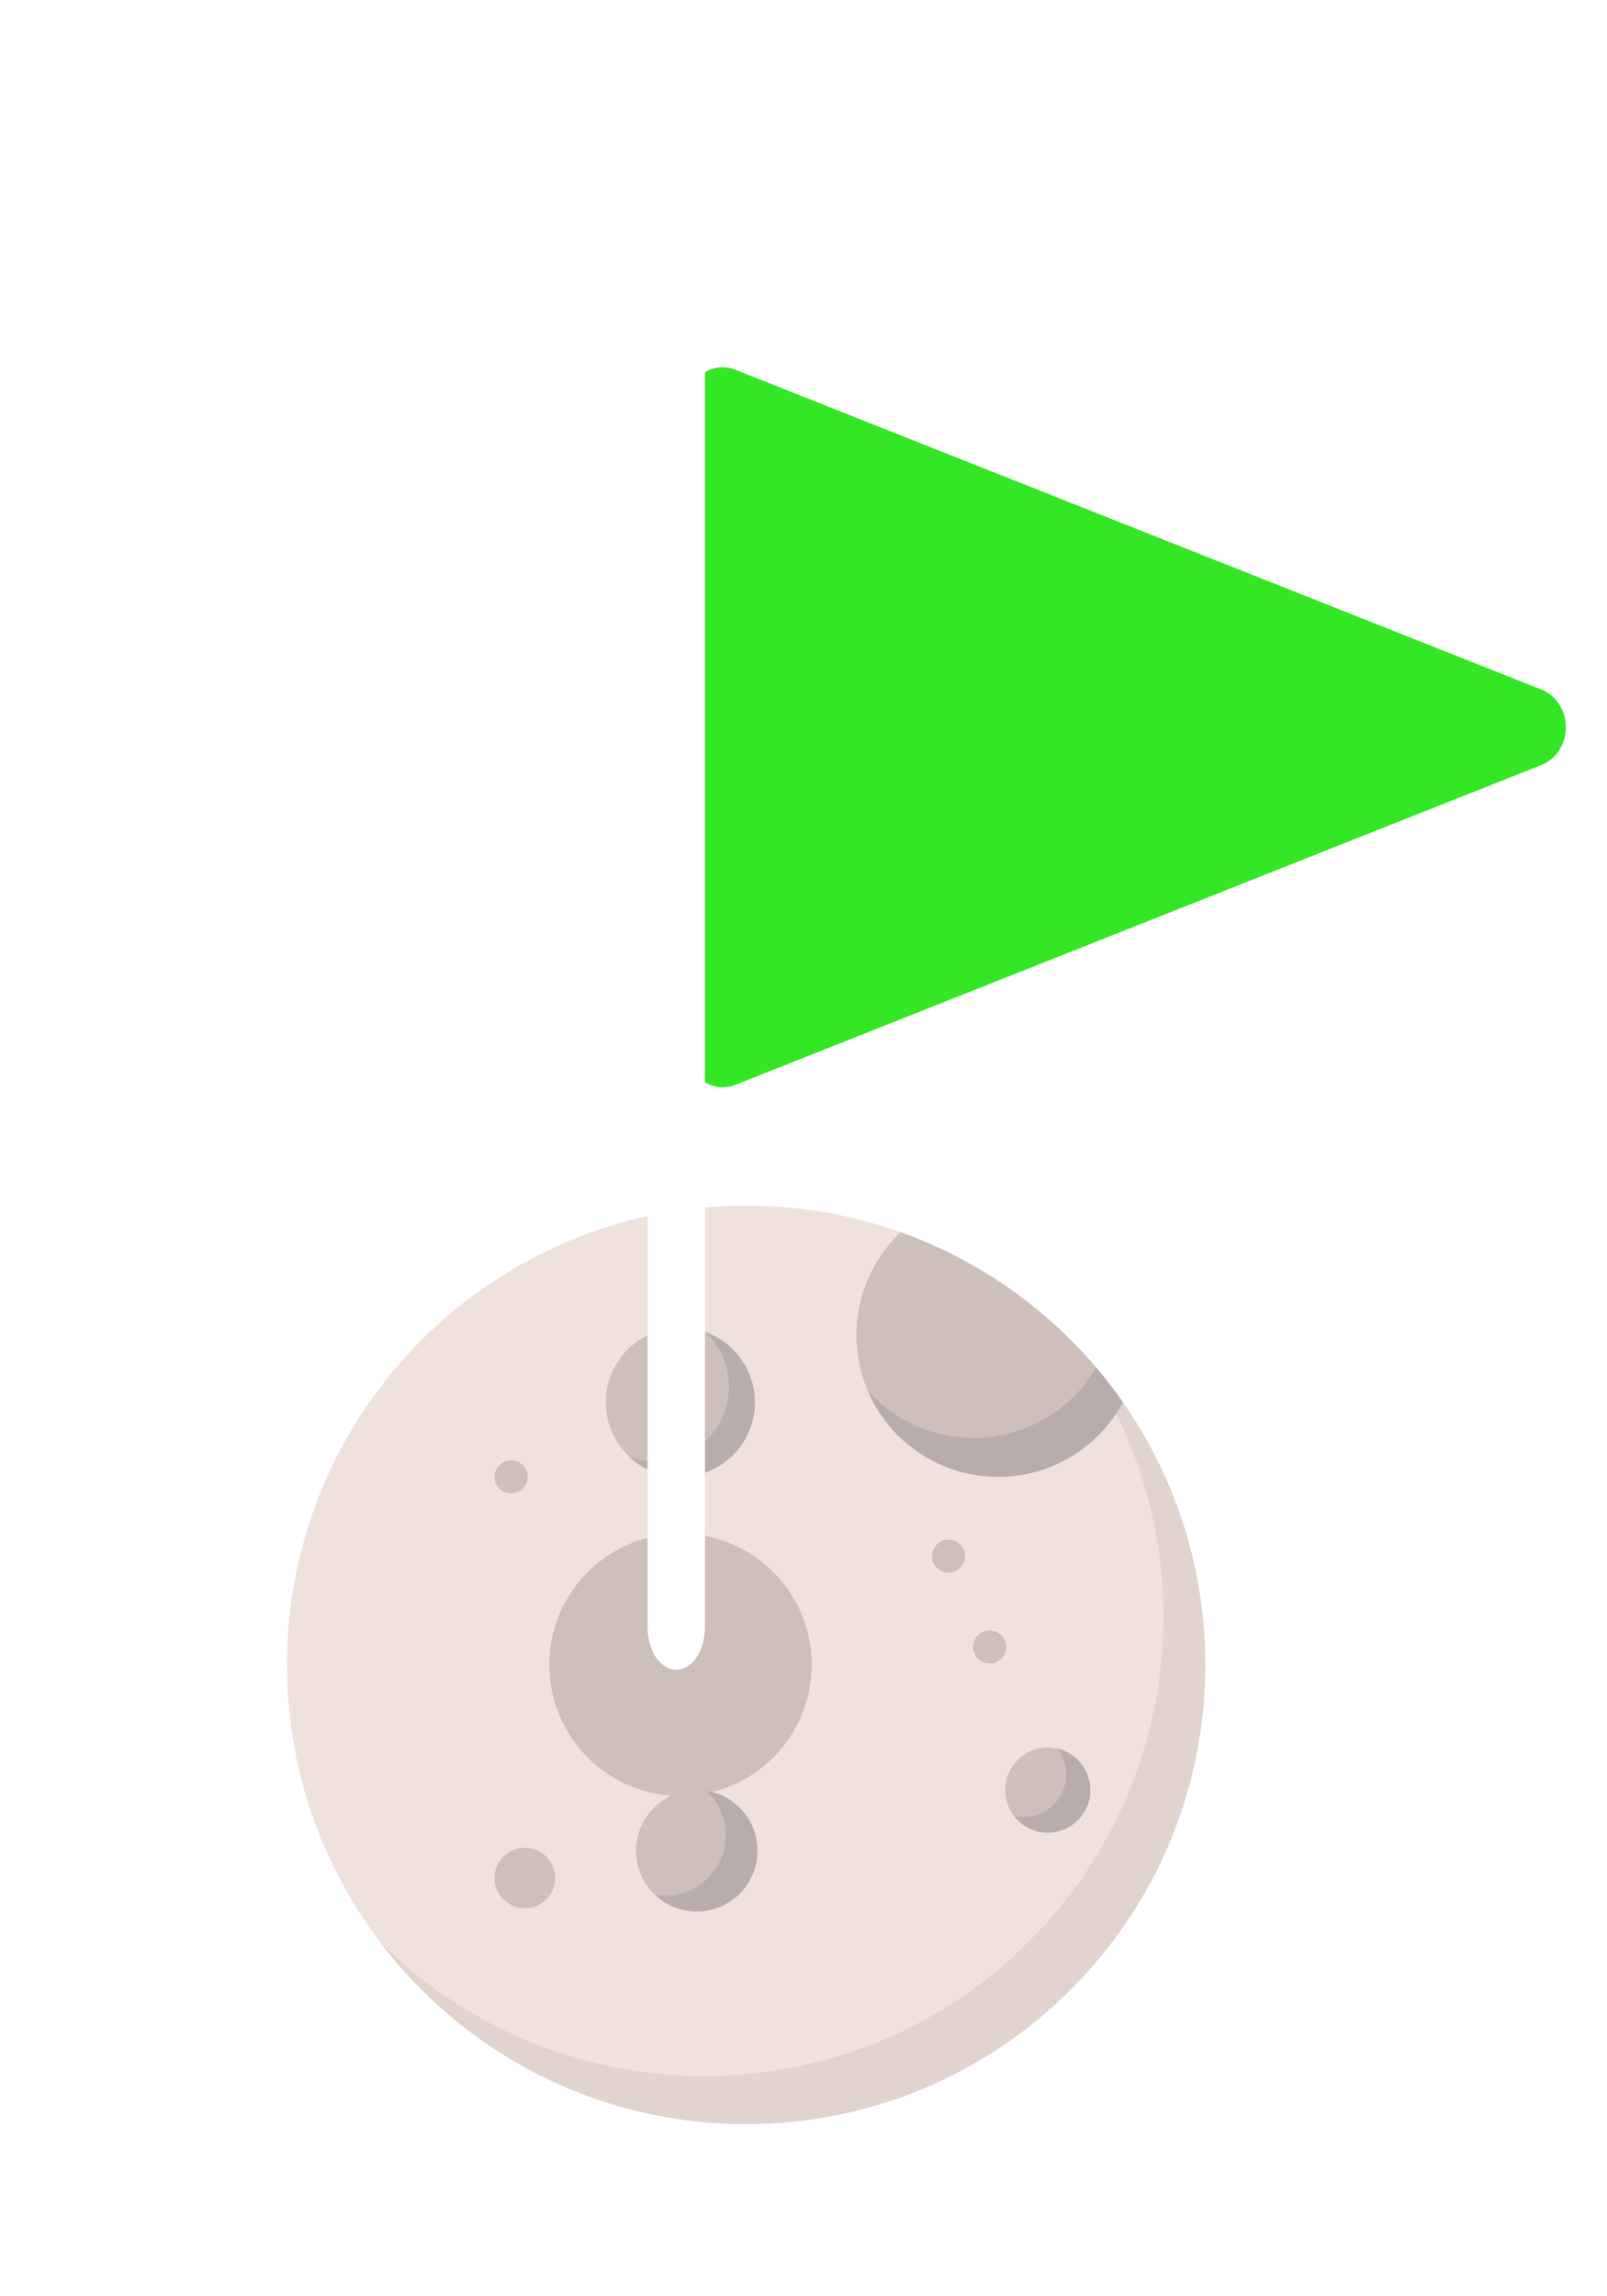 <svg width="28" height="40" viewBox="0 0 28 40" fill="none" xmlns="http://www.w3.org/2000/svg">
<g filter="url(#filter0_d_167_1853)">
<path d="M20 28C20 32.418 16.418 36 12 36C7.582 36 4 32.418 4 28C4 23.582 7.582 20 12 20C16.418 20 20 23.582 20 28Z" fill="#EFE2DD"/>
<path d="M20 28C20 32.419 16.418 36 12 36C9.393 36 7.078 34.754 5.617 32.824C7.065 34.27 9.064 35.164 11.271 35.164C15.69 35.164 19.271 31.582 19.271 27.164C19.271 25.352 18.669 23.681 17.653 22.34C19.103 23.788 20 25.789 20 28Z" fill="#E1D3CE"/>
<path d="M18.566 23.428C18.149 24.201 17.331 24.726 16.391 24.726C15.027 24.726 13.922 23.621 13.922 22.257C13.922 21.551 14.218 20.915 14.693 20.465C16.272 21.029 17.622 22.076 18.566 23.428Z" fill="#CDBFBA"/>
<path d="M18.566 23.428C18.149 24.201 17.331 24.726 16.391 24.726C15.369 24.726 14.493 24.106 14.117 23.221C14.57 23.729 15.229 24.049 15.962 24.049C16.874 24.049 17.67 23.556 18.098 22.821C18.263 23.015 18.419 23.218 18.566 23.428Z" fill="#B9ACAC"/>
<path d="M12.153 23.427C12.153 24.145 11.571 24.726 10.854 24.726C10.136 24.726 9.555 24.145 9.555 23.427C9.555 22.71 10.136 22.128 10.854 22.128C11.571 22.128 12.153 22.71 12.153 23.427Z" fill="#CDBFBA"/>
<path d="M12.152 23.427C12.152 24.145 11.571 24.726 10.853 24.726C10.513 24.726 10.204 24.596 9.972 24.382C10.107 24.429 10.253 24.455 10.404 24.455C11.122 24.455 11.703 23.874 11.703 23.156C11.703 22.778 11.542 22.438 11.284 22.201C11.79 22.379 12.152 22.861 12.152 23.427Z" fill="#B9ACAC"/>
<path d="M17.997 30.182C17.997 30.591 17.665 30.923 17.256 30.923C16.846 30.923 16.514 30.591 16.514 30.182C16.514 29.773 16.846 29.441 17.256 29.441C17.665 29.441 17.997 29.773 17.997 30.182Z" fill="#CDBFBA"/>
<path d="M17.997 30.182C17.997 30.591 17.665 30.923 17.256 30.923C17.016 30.923 16.803 30.809 16.667 30.632C16.722 30.645 16.779 30.652 16.838 30.652C17.247 30.652 17.579 30.32 17.579 29.911C17.579 29.741 17.522 29.585 17.427 29.46C17.754 29.537 17.997 29.831 17.997 30.182Z" fill="#B9ACAC"/>
<path d="M13.143 28C13.143 29.262 12.119 30.285 10.857 30.285C9.595 30.285 8.571 29.262 8.571 28C8.571 26.737 9.595 25.715 10.857 25.715C12.119 25.715 13.143 26.737 13.143 28Z" fill="#CDBFBA"/>
<path d="M12.197 31.239C12.197 31.823 11.724 32.297 11.14 32.297C10.556 32.297 10.082 31.823 10.082 31.239C10.082 30.655 10.556 30.181 11.14 30.181C11.724 30.181 12.197 30.655 12.197 31.239Z" fill="#CDBFBA"/>
<path d="M12.197 31.239C12.197 31.823 11.724 32.297 11.14 32.297C10.86 32.297 10.606 32.188 10.417 32.01C10.473 32.019 10.53 32.024 10.588 32.024C11.172 32.024 11.646 31.551 11.646 30.966C11.646 30.662 11.517 30.388 11.312 30.196C11.814 30.278 12.197 30.714 12.197 31.239Z" fill="#B9ACAC"/>
<path d="M8.673 31.715C8.673 32.006 8.436 32.242 8.145 32.242C7.854 32.242 7.617 32.006 7.617 31.715C7.617 31.423 7.854 31.187 8.145 31.187C8.436 31.187 8.673 31.423 8.673 31.715Z" fill="#CDBFBA"/>
<path d="M15.815 26.109C15.815 26.268 15.686 26.397 15.527 26.397C15.368 26.397 15.239 26.268 15.239 26.109C15.239 25.95 15.368 25.82 15.527 25.82C15.686 25.82 15.815 25.95 15.815 26.109Z" fill="#CDBFBA"/>
<path d="M9.843 27.712C9.843 27.871 9.714 28 9.554 28C9.395 28 9.266 27.871 9.266 27.712C9.266 27.553 9.395 27.424 9.554 27.424C9.714 27.424 9.843 27.553 9.843 27.712Z" fill="#CDBFBA"/>
<path d="M16.532 27.69C16.532 27.849 16.403 27.979 16.244 27.979C16.085 27.979 15.956 27.849 15.956 27.69C15.956 27.531 16.085 27.402 16.244 27.402C16.403 27.402 16.532 27.531 16.532 27.69Z" fill="#CDBFBA"/>
<path d="M8.194 24.726C8.194 24.885 8.065 25.015 7.905 25.015C7.746 25.015 7.617 24.885 7.617 24.726C7.617 24.567 7.746 24.438 7.905 24.438C8.065 24.438 8.194 24.567 8.194 24.726Z" fill="#CDBFBA"/>
<path d="M25.862 11.014L11.81 5.44C11.614 5.361 11.396 5.394 11.225 5.523C11.054 5.653 10.953 5.867 10.953 6.095V17.243C10.953 17.471 11.055 17.684 11.225 17.813C11.333 17.897 11.462 17.94 11.591 17.94C11.665 17.94 11.738 17.926 11.81 17.898L25.862 12.324C26.114 12.224 26.283 11.962 26.283 11.669C26.283 11.376 26.114 11.114 25.862 11.014Z" fill="#34E724"/>
<path d="M10.783 28.087C10.507 28.087 10.283 27.755 10.283 27.346V5.135C10.283 4.727 10.507 4.395 10.783 4.395C11.059 4.395 11.283 4.727 11.283 5.135V27.346C11.283 27.755 11.059 28.087 10.783 28.087Z" fill="white"/>
</g>
<defs>
<filter id="filter0_d_167_1853" x="0" y="0" width="29" height="41" filterUnits="userSpaceOnUse" color-interpolation-filters="sRGB">
<feFlood flood-opacity="0" result="BackgroundImageFix"/>
<feColorMatrix in="SourceAlpha" type="matrix" values="0 0 0 0 0 0 0 0 0 0 0 0 0 0 0 0 0 0 127 0" result="hardAlpha"/>
<feOffset dx="1" dy="1"/>
<feComposite in2="hardAlpha" operator="out"/>
<feColorMatrix type="matrix" values="0 0 0 0 0 0 0 0 0 0 0 0 0 0 0 0 0 0 0.2 0"/>
<feBlend mode="normal" in2="BackgroundImageFix" result="effect1_dropShadow_167_1853"/>
<feBlend mode="normal" in="SourceGraphic" in2="effect1_dropShadow_167_1853" result="shape"/>
</filter>
</defs>
</svg>
